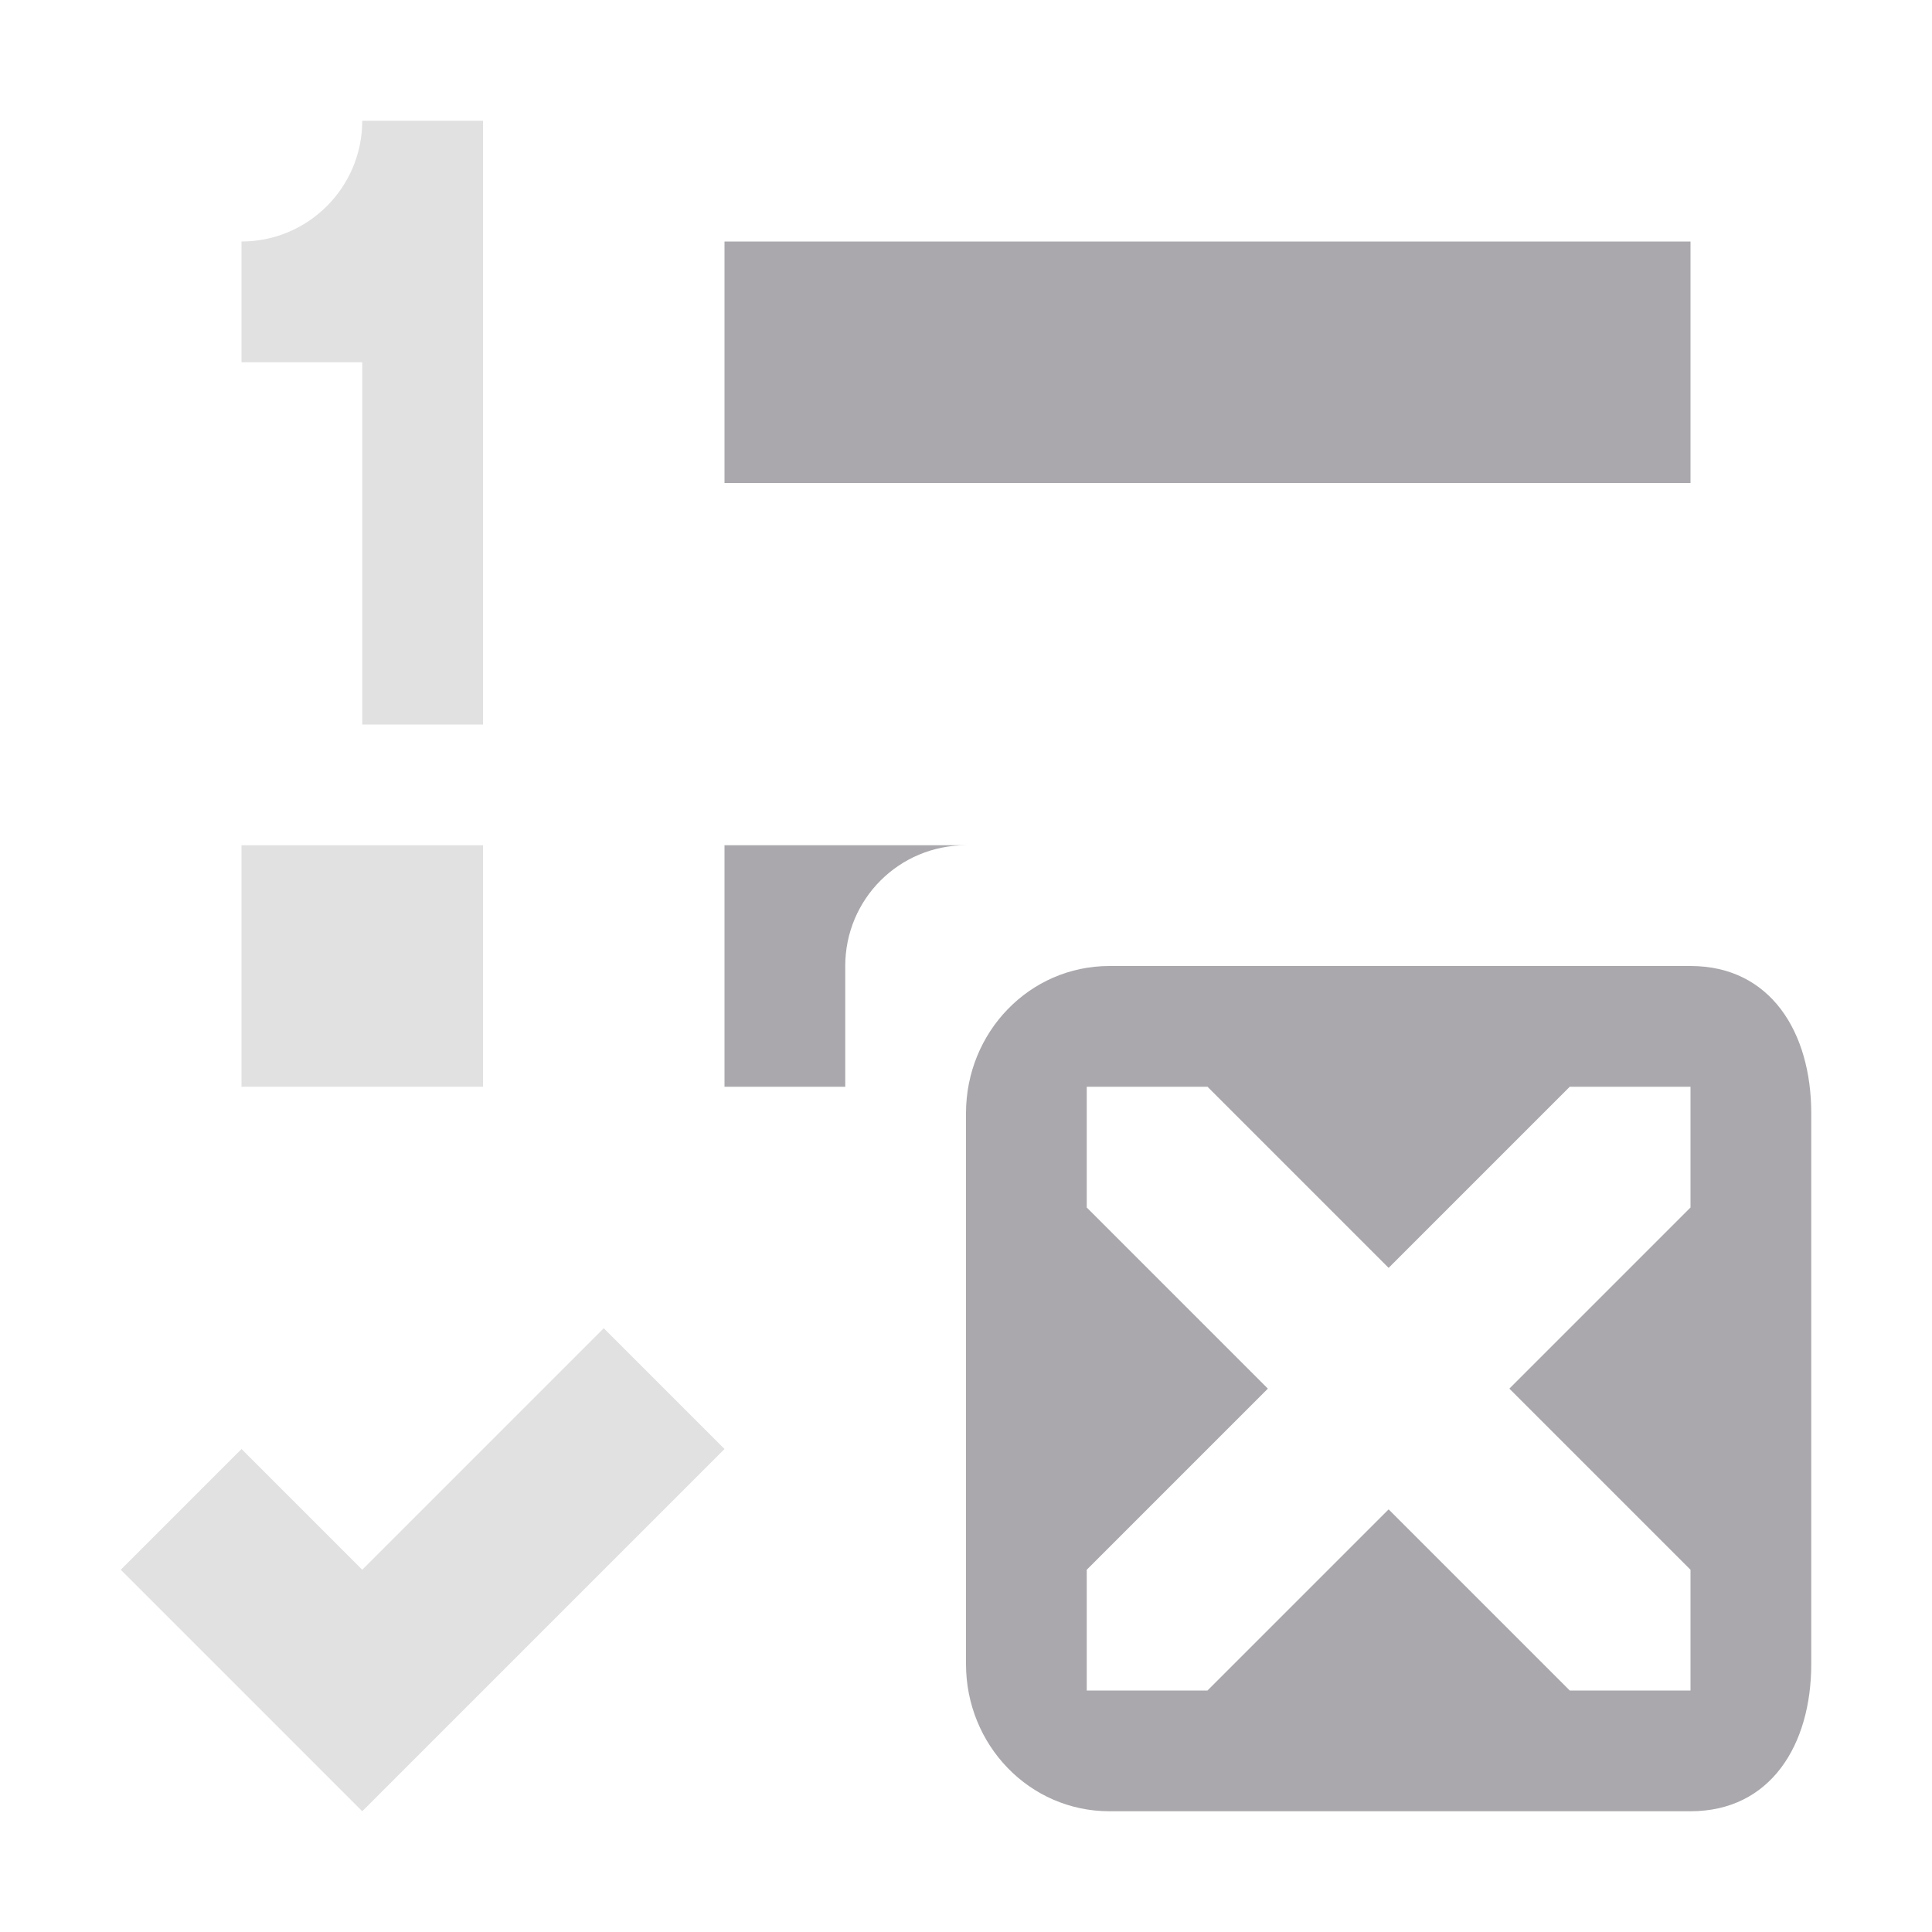 <svg viewBox="0 0 16 16" xmlns="http://www.w3.org/2000/svg"><g fill="#aaa8ac"><path d="m6 2v2h8v-2zm0 5v2h1v-1c0-.554.446-1 1-1zm3.188 1c-.663 0-1.188.549-1.188 1.219v4.562c0 .67.525 1.219 1.188 1.219h4.812c.663 0 1-.549 1-1.219v-4.562c0-.67-.337-1.219-1-1.219zm-.188 1h1l1.5 1.5 1.5-1.5h1v1l-1.5 1.5 1.5 1.5v1h-1l-1.5-1.5-1.5 1.5h-1v-1l1.5-1.5-1.5-1.5z"/><path d="m3 1c0 .552-.448 1-1 1v1h1v3h1v-5zm-1 6v2h2v-2zm3 4-2 2-1-1-1 1 2 2 3-3z" opacity=".35"/></g></svg>